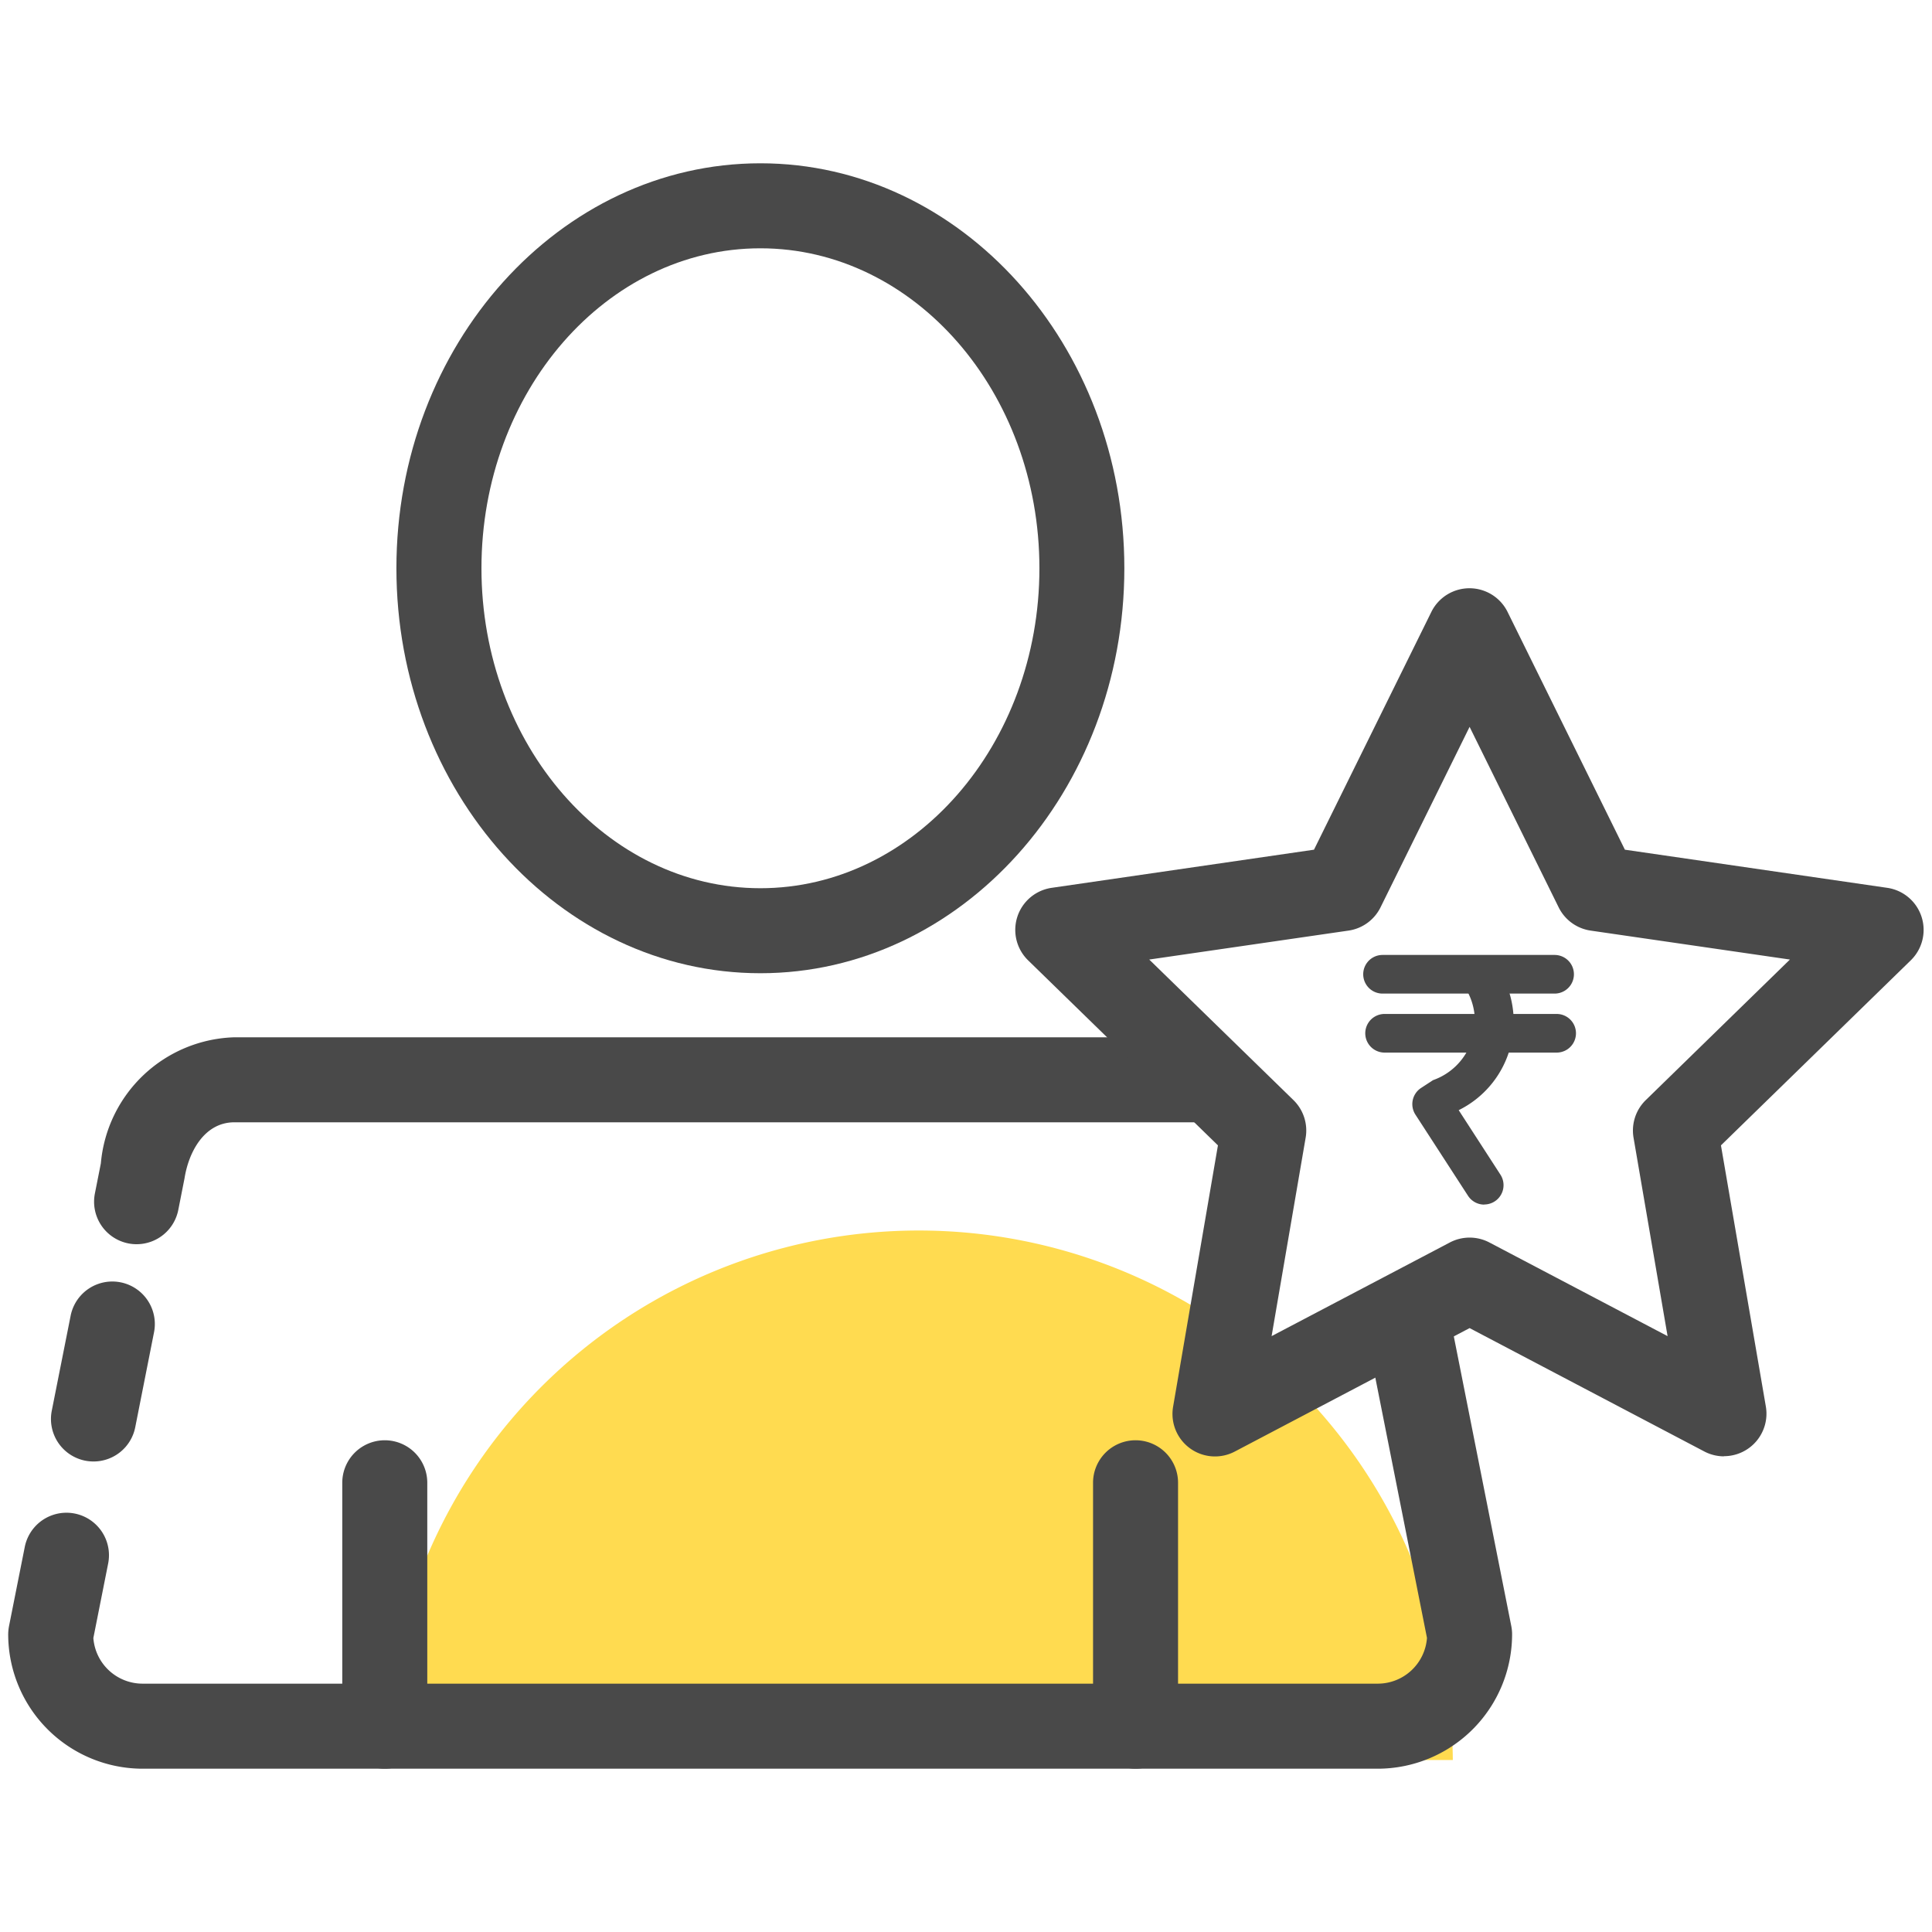 <svg id="Layer_1" data-name="Layer 1" xmlns="http://www.w3.org/2000/svg" viewBox="0 0 50 50"><defs><style>.cls-1{opacity:0.7;}.cls-2{fill:#ffcc05;}.cls-3{fill:#494949;}</style></defs><title>Iconset for homepage 2</title><g class="cls-1"><path class="cls-2" d="M9.958,45.549a13.821,13.821,0,0,1,27.641,0"/></g><path class="cls-3" d="M19.679,25.187c-5.194,0-9.42-4.7-9.42-10.481s4.226-10.48,9.42-10.48,9.419,4.7,9.419,10.48S24.872,25.187,19.679,25.187Zm0-18.761c-3.981,0-7.219,3.714-7.219,8.28s3.238,8.281,7.219,8.281S26.9,19.272,26.9,14.706,23.659,6.426,19.679,6.426Z"/><path class="cls-3" d="M29.388,45.774a1.1,1.1,0,0,1-1.1-1.1v-6.3a1.1,1.1,0,1,1,2.2,0v6.3A1.1,1.1,0,0,1,29.388,45.774Z"/><path class="cls-3" d="M9.958,45.774a1.1,1.1,0,0,1-1.1-1.1v-6.3a1.1,1.1,0,1,1,2.2,0v6.3A1.1,1.1,0,0,1,9.958,45.774Z"/><path class="cls-3" d="M2.42,37.823a1.127,1.127,0,0,1-.215-.021,1.1,1.1,0,0,1-.865-1.293l.488-2.458a1.1,1.1,0,1,1,2.158.429L3.5,36.937A1.1,1.1,0,0,1,2.42,37.823Z"/><path class="cls-3" d="M35.656,45.774H3.69A3.482,3.482,0,0,1,.212,42.3a1.185,1.185,0,0,1,.021-.214l.408-2.051a1.1,1.1,0,0,1,2.158.429l-.383,1.928A1.278,1.278,0,0,0,3.69,43.573H35.656a1.278,1.278,0,0,0,1.274-1.184l-1.512-7.618a1.1,1.1,0,1,1,2.158-.429l1.536,7.741a1.1,1.1,0,0,1,.021.214A3.481,3.481,0,0,1,35.656,45.774Z"/><path class="cls-3" d="M3.536,32.2a1.058,1.058,0,0,1-.215-.021,1.1,1.1,0,0,1-.865-1.293l.154-.777a3.576,3.576,0,0,1,3.456-3.264H30.933a1.1,1.1,0,0,1,0,2.2H6.066c-.784,0-1.185.779-1.29,1.447l-.162.821A1.1,1.1,0,0,1,3.536,32.2Z"/><path class="cls-3" d="M44.618,37.69a1.1,1.1,0,0,1-.511-.126l-6.074-3.193L31.96,37.564a1.1,1.1,0,0,1-1.6-1.16l1.16-6.762-4.913-4.789a1.1,1.1,0,0,1,.61-1.876l6.789-.987,3.037-6.153a1.1,1.1,0,0,1,.986-.613h0a1.1,1.1,0,0,1,.987.613l3.036,6.153,6.79.987a1.1,1.1,0,0,1,.609,1.876l-4.913,4.789L45.7,36.4a1.1,1.1,0,0,1-1.084,1.286Zm-6.585-5.661a1.1,1.1,0,0,1,.512.126l4.612,2.424-.881-5.135a1.1,1.1,0,0,1,.317-.974l3.73-3.637-5.156-.749a1.1,1.1,0,0,1-.828-.6l-2.306-4.673-2.306,4.673a1.1,1.1,0,0,1-.829.6l-5.156.749,3.732,3.637a1.1,1.1,0,0,1,.316.974l-.881,5.135,4.613-2.424A1.1,1.1,0,0,1,38.033,32.029Z"/><path class="cls-3" d="M40.286,27.241H35.833a.5.5,0,0,1,0-1h4.453a.5.5,0,0,1,0,1Z"/><path class="cls-3" d="M40.233,25.714H35.78a.5.5,0,0,1,0-1h4.453a.5.5,0,1,1,0,1Z"/><path class="cls-3" d="M38.412,31.175a.5.5,0,0,1-.419-.227l-1.361-2.1a.5.5,0,0,1,.149-.694l.306-.2a1.618,1.618,0,0,0,.823-2.406.508.508,0,0,1-.055-.249.552.552,0,0,1,.52-.5.486.486,0,0,1,.476.4,2.552,2.552,0,0,1-1.1,3.532L38.831,30.4a.5.5,0,0,1-.419.772Z"/></svg>